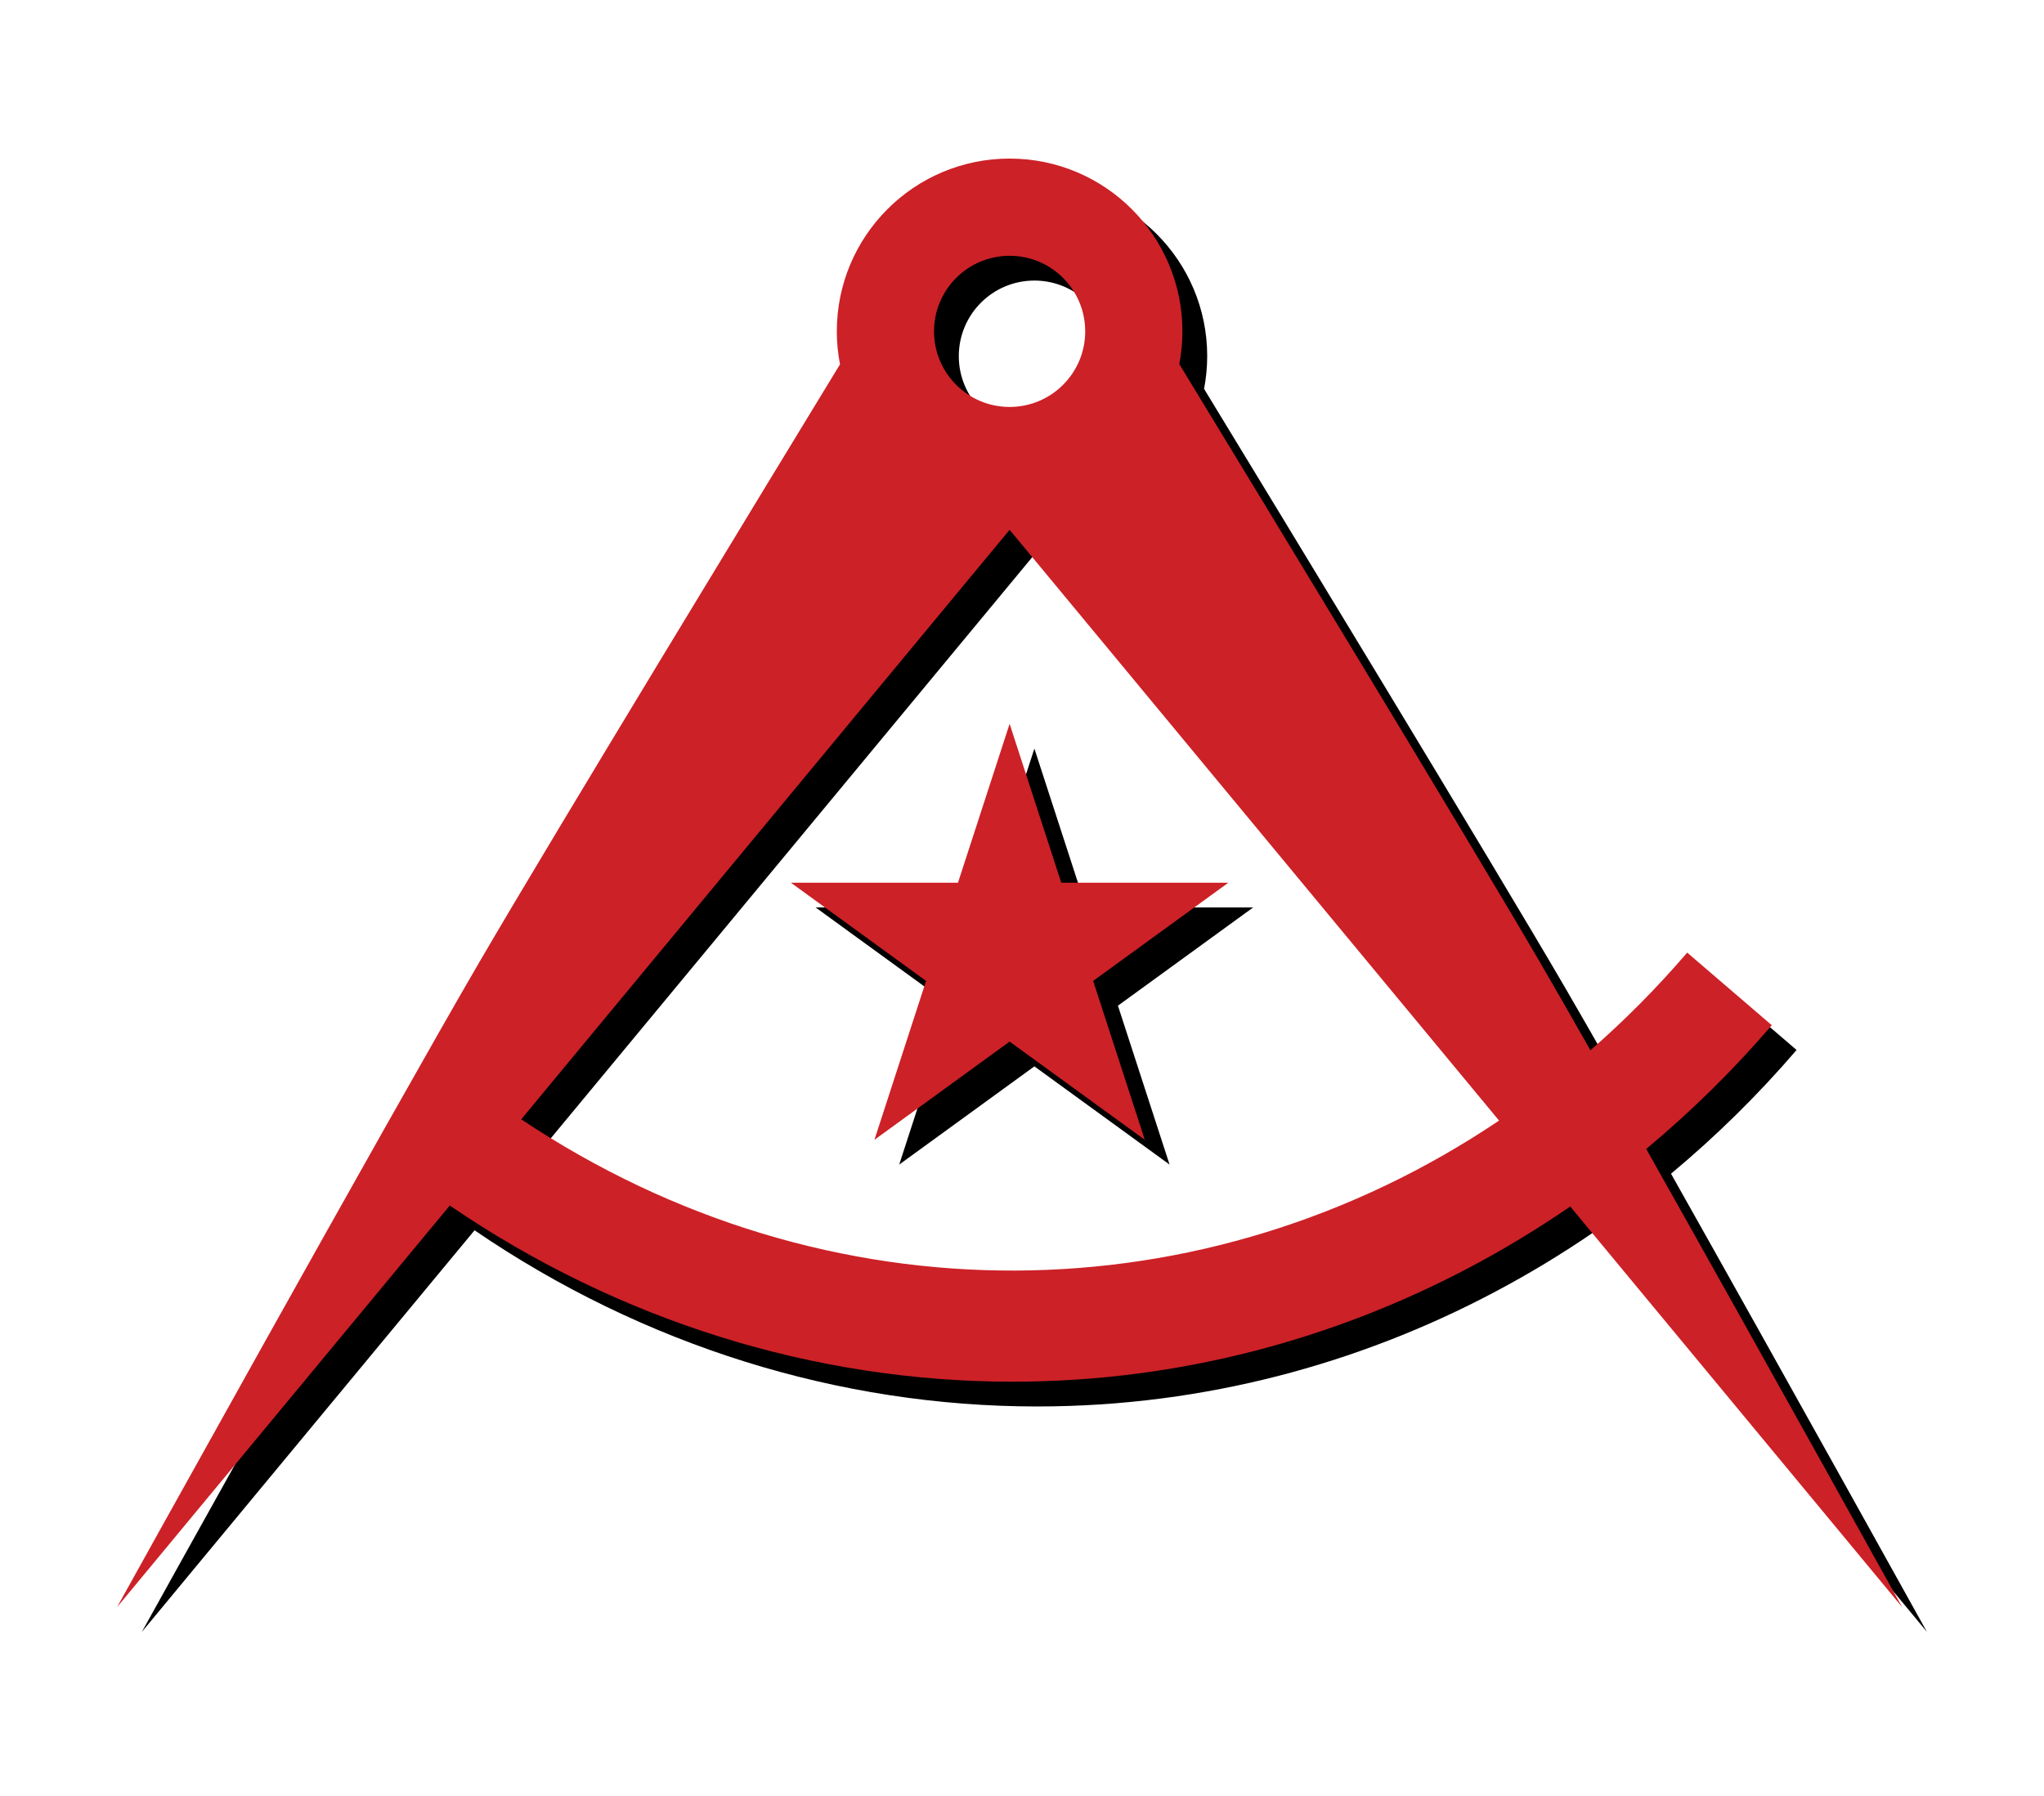 <?xml version="1.0" encoding="utf-8"?>
<!-- Generator: Adobe Illustrator 16.0.0, SVG Export Plug-In . SVG Version: 6.00 Build 0)  -->
<!DOCTYPE svg PUBLIC "-//W3C//DTD SVG 1.1//EN" "http://www.w3.org/Graphics/SVG/1.1/DTD/svg11.dtd">
<svg version="1.1" xmlns="http://www.w3.org/2000/svg" xmlns:xlink="http://www.w3.org/1999/xlink" x="0px" y="0px" width="330px"
	 height="290px" viewBox="0 0 330 290" enable-background="new 0 0 330 290" xml:space="preserve">
<g id="Layer_2">
</g>
<g id="Layer_3">
	<g id="logo-main">
		<g>
			<path d="M311.101,263.507c0,0-23.028-41.506-41.319-73.986c7.227-6.019,14.017-12.688,20.272-19.977l-13.66-11.723
				c-4.914,5.727-10.14,10.979-15.62,15.766c-3.174-5.585-5.963-10.454-8.135-14.185c-11.618-19.949-46.239-76.892-58.244-96.611
				c0.328-1.712,0.506-3.477,0.506-5.285c0-15.409-12.491-27.9-27.9-27.9c-15.408,0-27.899,12.491-27.899,27.9
				c0,1.822,0.181,3.602,0.514,5.327c-11.099,18.214-46.393,76.204-58.251,96.568C66.497,184.929,22.9,263.507,22.9,263.507
				l53.717-64.848c27.281,18.632,58.868,28.446,90.841,28.446c6.751,0,13.525-0.438,20.272-1.322
				c25.035-3.281,48.87-12.594,69.783-26.967L311.101,263.507z M167,45.303c6.74,0,12.205,5.464,12.205,12.204
				S173.74,69.711,167,69.711s-12.203-5.464-12.203-12.204S160.26,45.303,167,45.303z M88.151,184.735L167,89.548l79.021,95.394
				C198.778,216.751,137.67,217.787,88.151,184.735z"/>
			<polygon points="175.337,146.533 167,120.877 158.664,146.533 131.688,146.533 153.512,162.39 145.176,188.046 167,172.189 
				188.825,188.046 180.489,162.39 202.313,146.533 			"/>
		</g>
	</g>
	<g id="logo-shadow">
		<g>
			<path fill="#CC2127" d="M307.101,259.507c0,0-23.028-41.506-41.319-73.986c7.227-6.019,14.017-12.688,20.272-19.977
				l-13.66-11.723c-4.914,5.727-10.14,10.979-15.62,15.766c-3.174-5.585-5.963-10.454-8.135-14.185
				c-11.618-19.949-46.239-76.892-58.244-96.611c0.328-1.712,0.506-3.477,0.506-5.285c0-15.409-12.491-27.9-27.9-27.9
				c-15.408,0-27.899,12.491-27.899,27.9c0,1.822,0.181,3.602,0.514,5.327c-11.099,18.214-46.393,76.204-58.251,96.568
				C62.497,180.929,18.9,259.507,18.9,259.507l53.717-64.848c27.281,18.632,58.868,28.446,90.841,28.446
				c6.751,0,13.525-0.438,20.272-1.322c25.035-3.281,48.87-12.594,69.783-26.967L307.101,259.507z M163,41.303
				c6.74,0,12.205,5.464,12.205,12.204S169.74,65.711,163,65.711s-12.203-5.464-12.203-12.204S156.26,41.303,163,41.303z
				 M84.151,180.735L163,85.548l79.021,95.394C194.778,212.751,133.67,213.787,84.151,180.735z"/>
			<polygon fill="#CC2127" points="171.337,142.533 163,116.877 154.664,142.533 127.688,142.533 149.512,158.39 141.176,184.046 
				163,168.189 184.825,184.046 176.489,158.39 198.313,142.533 			"/>
		</g>
	</g>
</g>
<g id="Layer_1" display="none">
</g>
</svg>
